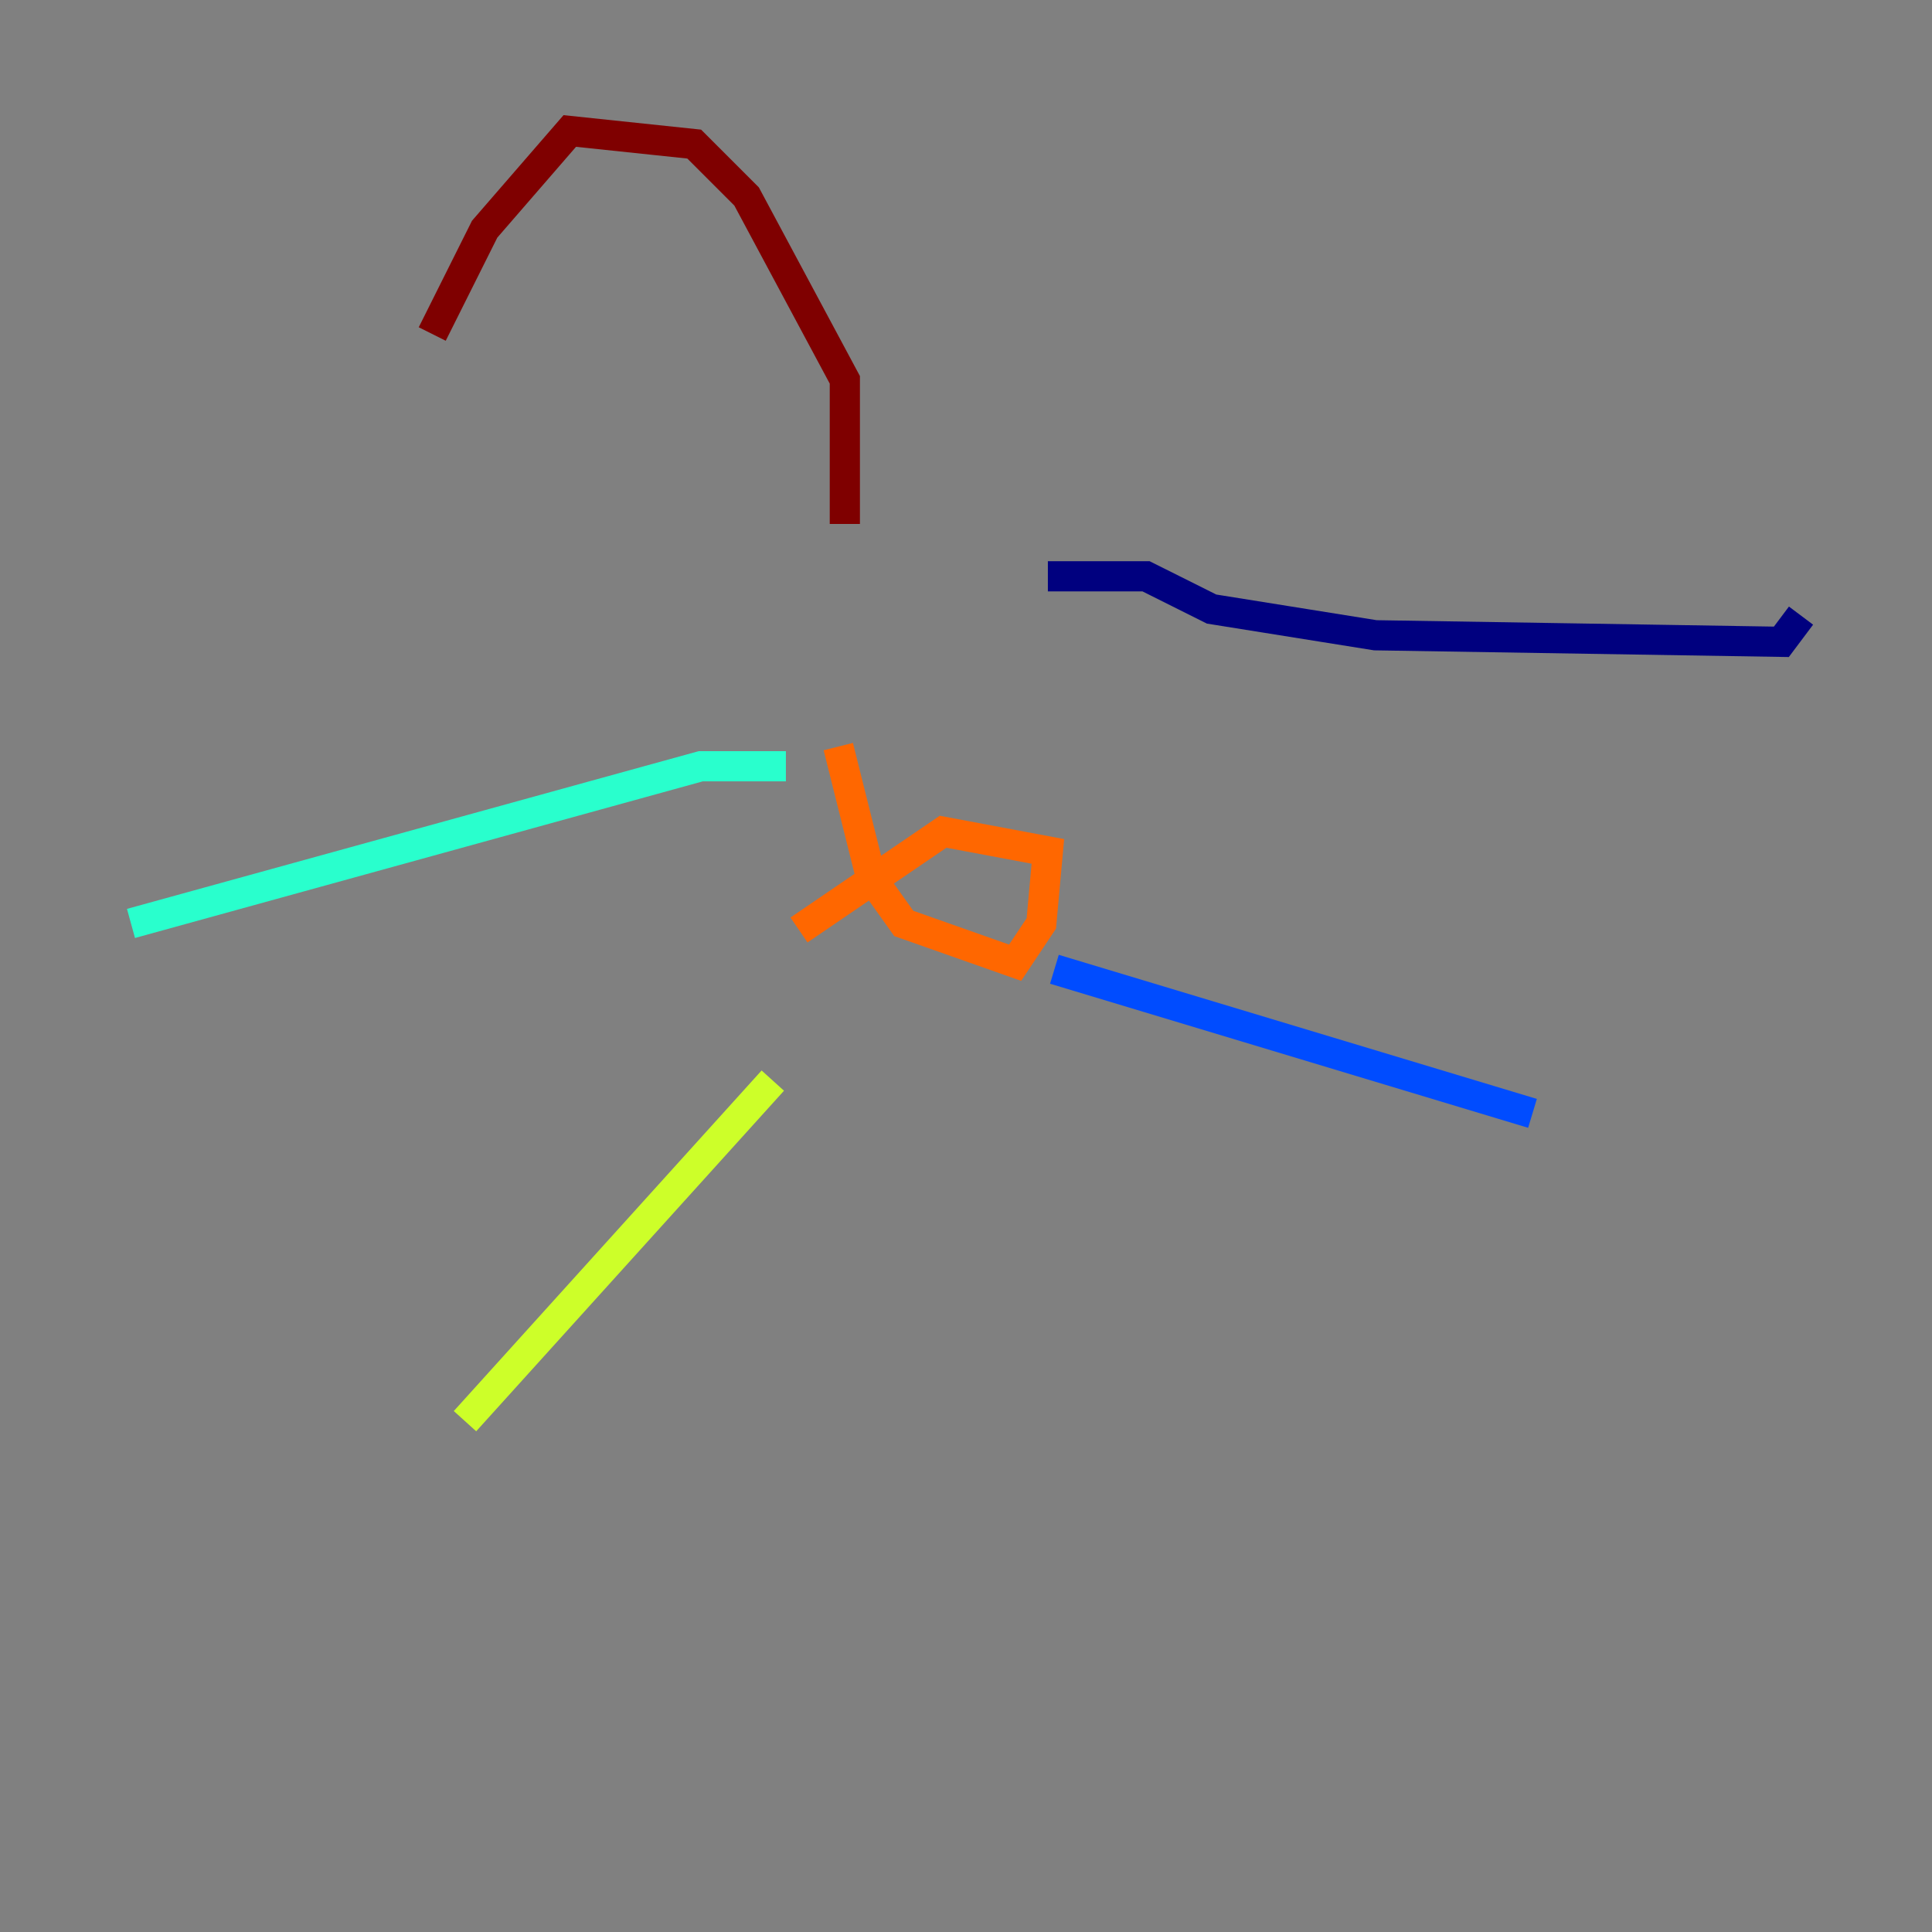 <?xml version="1.0" encoding="utf-8" ?>
<svg baseProfile="tiny" height="128" version="1.2" viewBox="0,0,128,128" width="128" xmlns="http://www.w3.org/2000/svg" xmlns:ev="http://www.w3.org/2001/xml-events" xmlns:xlink="http://www.w3.org/1999/xlink"><rect x="0" y="0" width="128" height="128" fill="#808080" stroke="none"/><defs /><polyline fill="none" points="69.424,38.183 75.932,38.183 80.271,40.352 91.119,42.088 118.02,42.522 119.322,40.786" stroke="#00007f" stroke-width="2" /><polyline fill="none" points="69.858,64.217 101.532,73.763" stroke="#004cff" stroke-width="2" /><polyline fill="none" points="52.068,50.766 46.427,50.766 8.678,61.18" stroke="#29ffcd" stroke-width="2" /><polyline fill="none" points="51.2,71.593 30.807,94.156" stroke="#cdff29" stroke-width="2" /><polyline fill="none" points="55.539,49.464 57.709,58.142 59.878,61.18 67.254,63.783 68.99,61.18 69.424,56.407 62.481,55.105 52.936,61.614" stroke="#ff6700" stroke-width="2" /><polyline fill="none" points="55.973,34.712 55.973,25.166 49.464,13.017 45.993,9.546 37.749,8.678 32.108,15.186 28.637,22.129" stroke="#7f0000" stroke-width="2" /></svg>